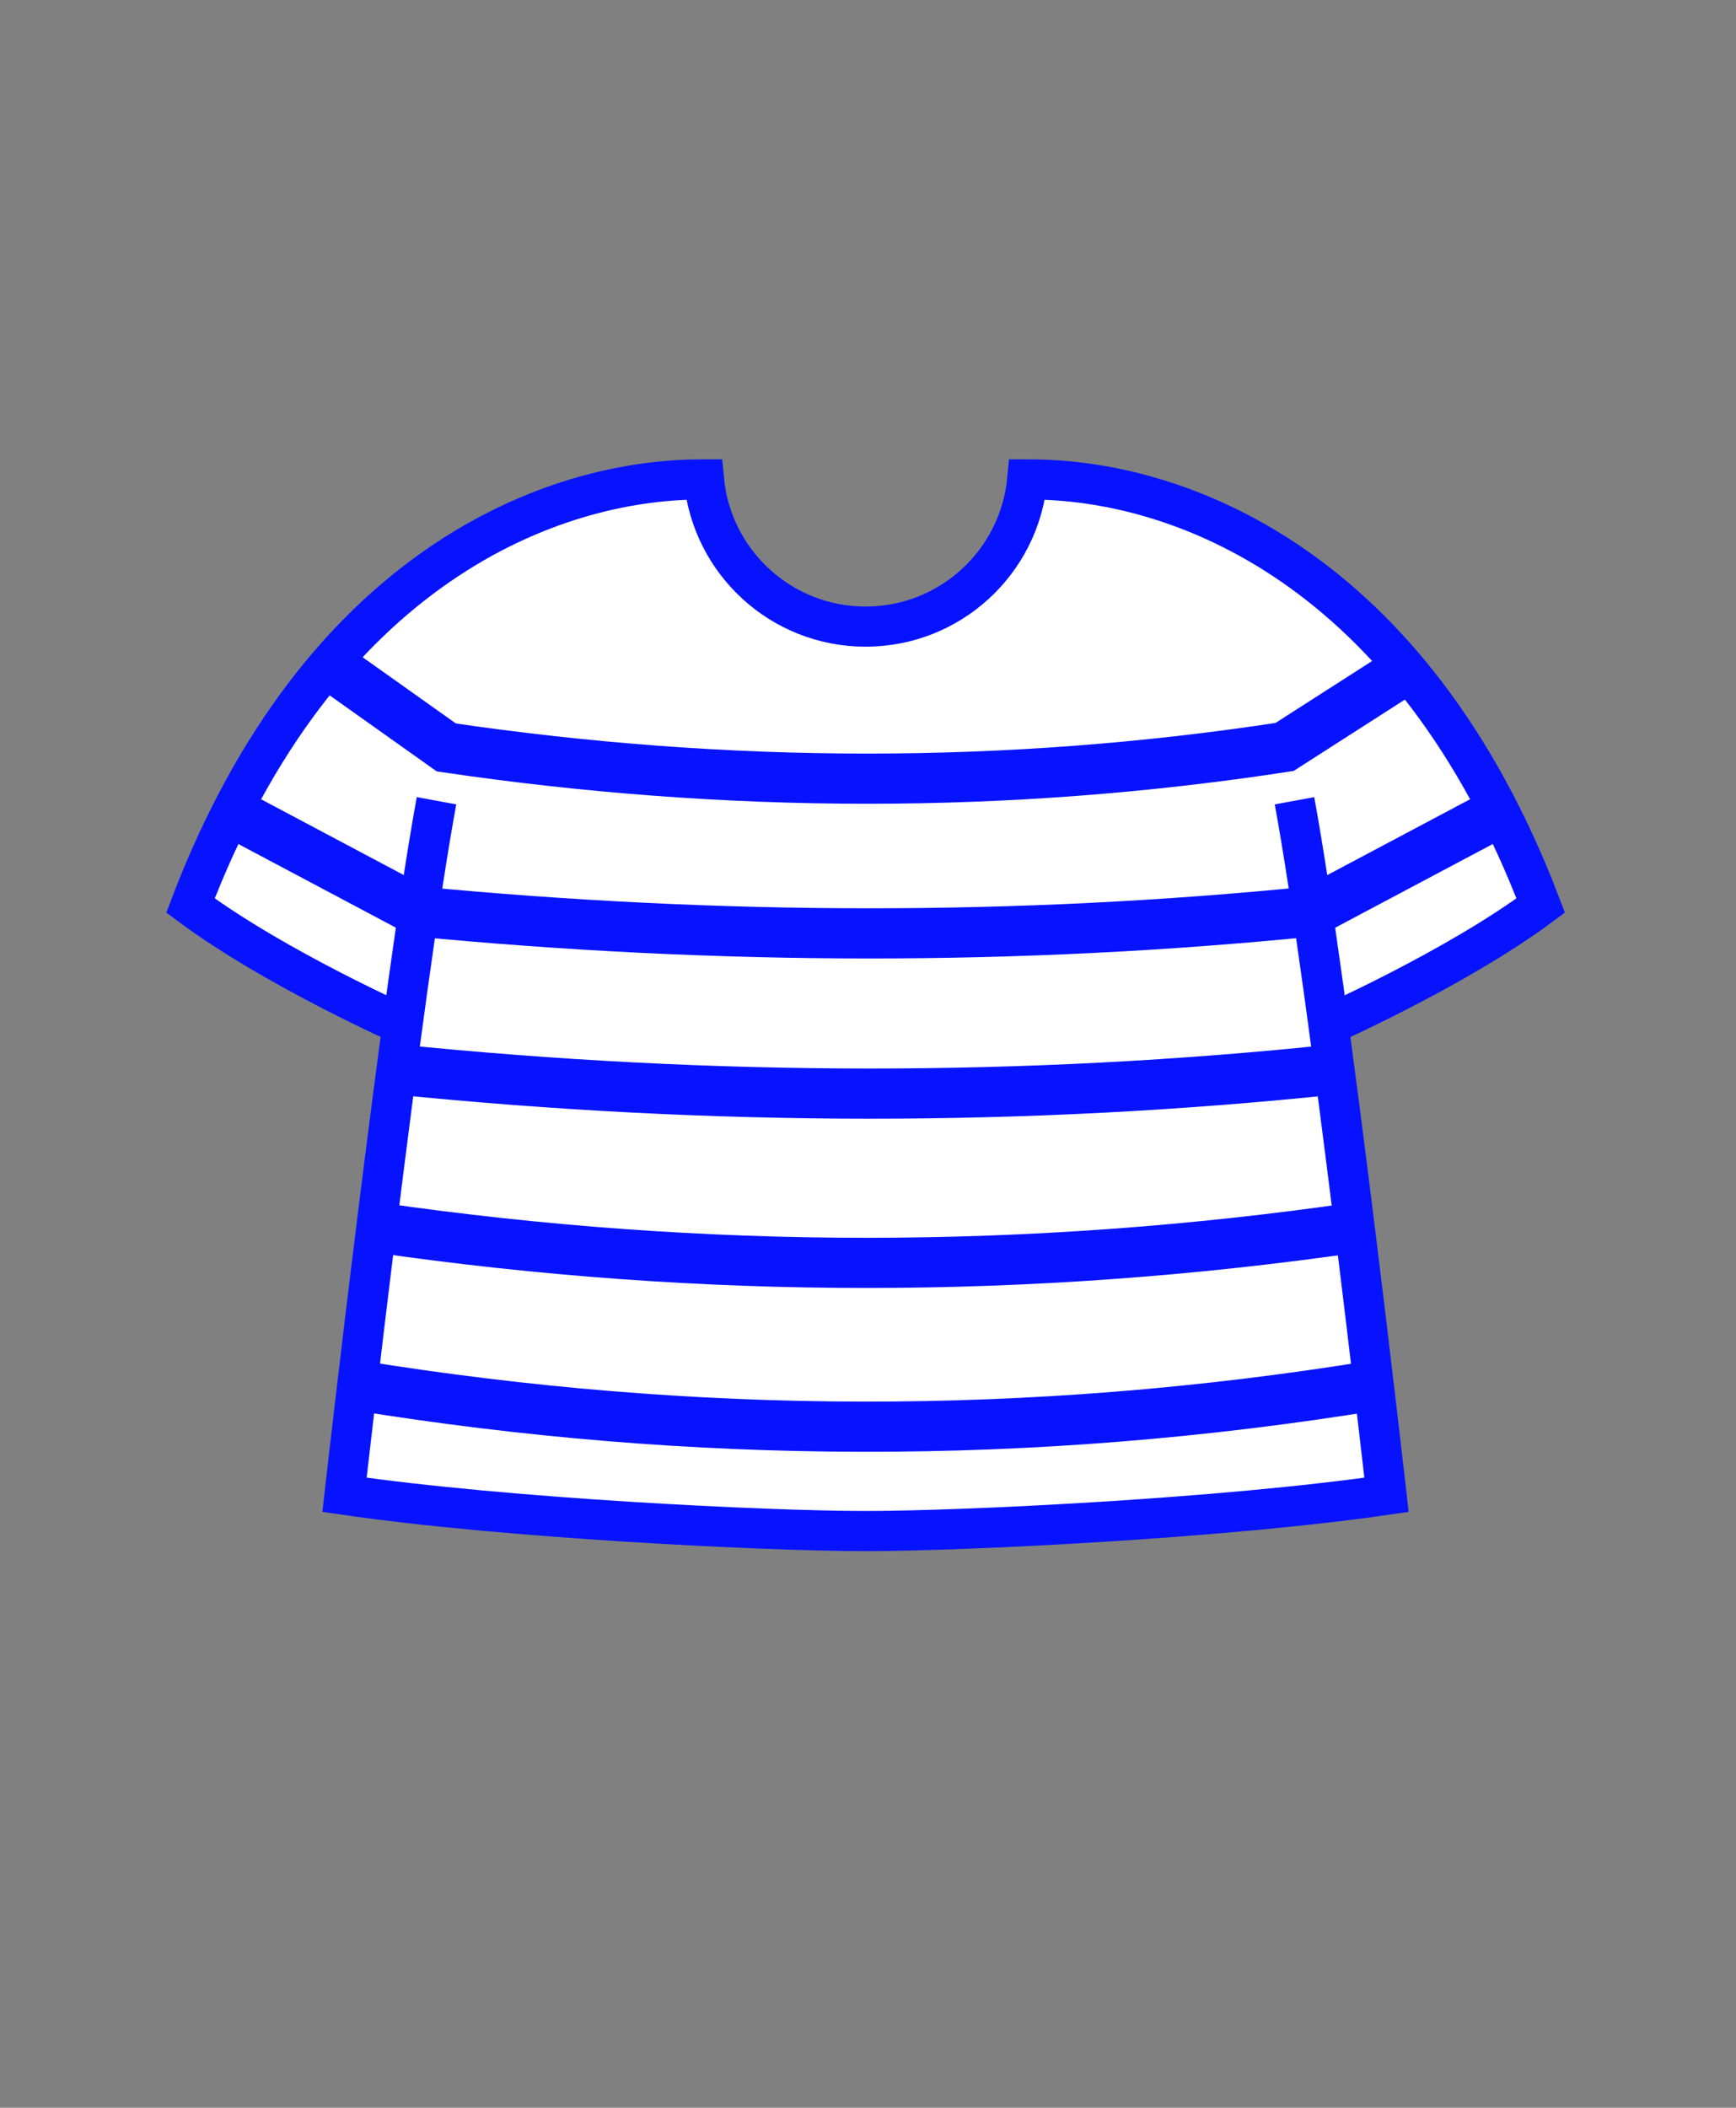 <svg class="tree-image-resource" viewBox="0 0 173 210" fill="none" xmlns="http://www.w3.org/2000/svg">
<rect x="0" y="0" width="173" height="210" fill="#808080" stroke="none"/>
<g clip-path="url(#clip0_152_3805)">
<path d="M102.65 47.77H102.37C101.6 55.99 94.691 62.43 86.26 62.43C77.831 62.43 70.921 55.99 70.15 47.77H69.871C55.001 47.77 31.84 56.47 18.98 90.22C27.59 96.61 40.641 102.35 40.641 102.35L86.26 78.57L131.88 102.35C131.88 102.35 144.93 96.61 153.54 90.22C140.69 56.47 117.53 47.77 102.65 47.77Z" fill="white" stroke="#0713FF" stroke-width="4" stroke-miterlimit="10"/>
<path d="M126.761 70.77C122.731 60.85 117.261 66.67 86.251 66.67C55.241 66.67 49.781 60.86 45.741 70.77C38.991 87.37 34.331 149.18 34.331 149.18C50.581 151.54 70.151 152.61 86.251 152.53C102.351 152.61 121.921 151.54 138.171 149.18C138.171 149.18 133.511 87.36 126.761 70.77Z" fill="white"/>
<path d="M129.001 79.78C132.481 98.64 138.171 148.93 138.171 148.93C121.921 151.29 96.091 152.54 86.251 152.54C76.411 152.54 50.581 151.29 34.331 148.93C34.331 148.93 40.021 98.64 43.501 79.78" fill="white"/>
<path d="M129.001 79.78C132.481 98.64 138.171 148.93 138.171 148.93C121.921 151.29 96.091 152.54 86.251 152.54C76.411 152.54 50.581 151.29 34.331 148.93C34.331 148.93 40.021 98.64 43.501 79.78" stroke="#0713FF" stroke-width="4" stroke-miterlimit="10"/>
<path d="M33.491 66.67L44.481 74.47C72.571 78.6 100.411 78.65 128.011 74.42L140.101 66.67" stroke="#0713FF" stroke-width="5" stroke-miterlimit="10"/>
<path d="M41.461 90.8C71.591 93.69 101.371 93.76 130.791 90.8" stroke="#0713FF" stroke-width="5" stroke-miterlimit="10"/>
<path d="M39.531 106.55C70.981 109.73 102.141 109.79 132.991 106.55" stroke="#0713FF" stroke-width="5" stroke-miterlimit="10"/>
<path d="M37.511 122.29C70.141 127.01 102.681 126.99 135.151 122.29" stroke="#0713FF" stroke-width="5" stroke-miterlimit="10"/>
<path d="M35.611 138.03C68.841 143.4 102.621 143.63 137.001 138.03" stroke="#0713FF" stroke-width="5" stroke-miterlimit="10"/>
<path d="M149.421 80.91L130.791 90.8" stroke="#0713FF" stroke-width="5" stroke-miterlimit="10"/>
<path d="M23.091 80.91L41.721 90.8" stroke="#0713FF" stroke-width="5" stroke-miterlimit="10"/>
</g>
<defs>
<clipPath id="clip0_152_3805">
<rect width="100%" height="100%" fill="white"/>
</clipPath>
</defs>
</svg>
